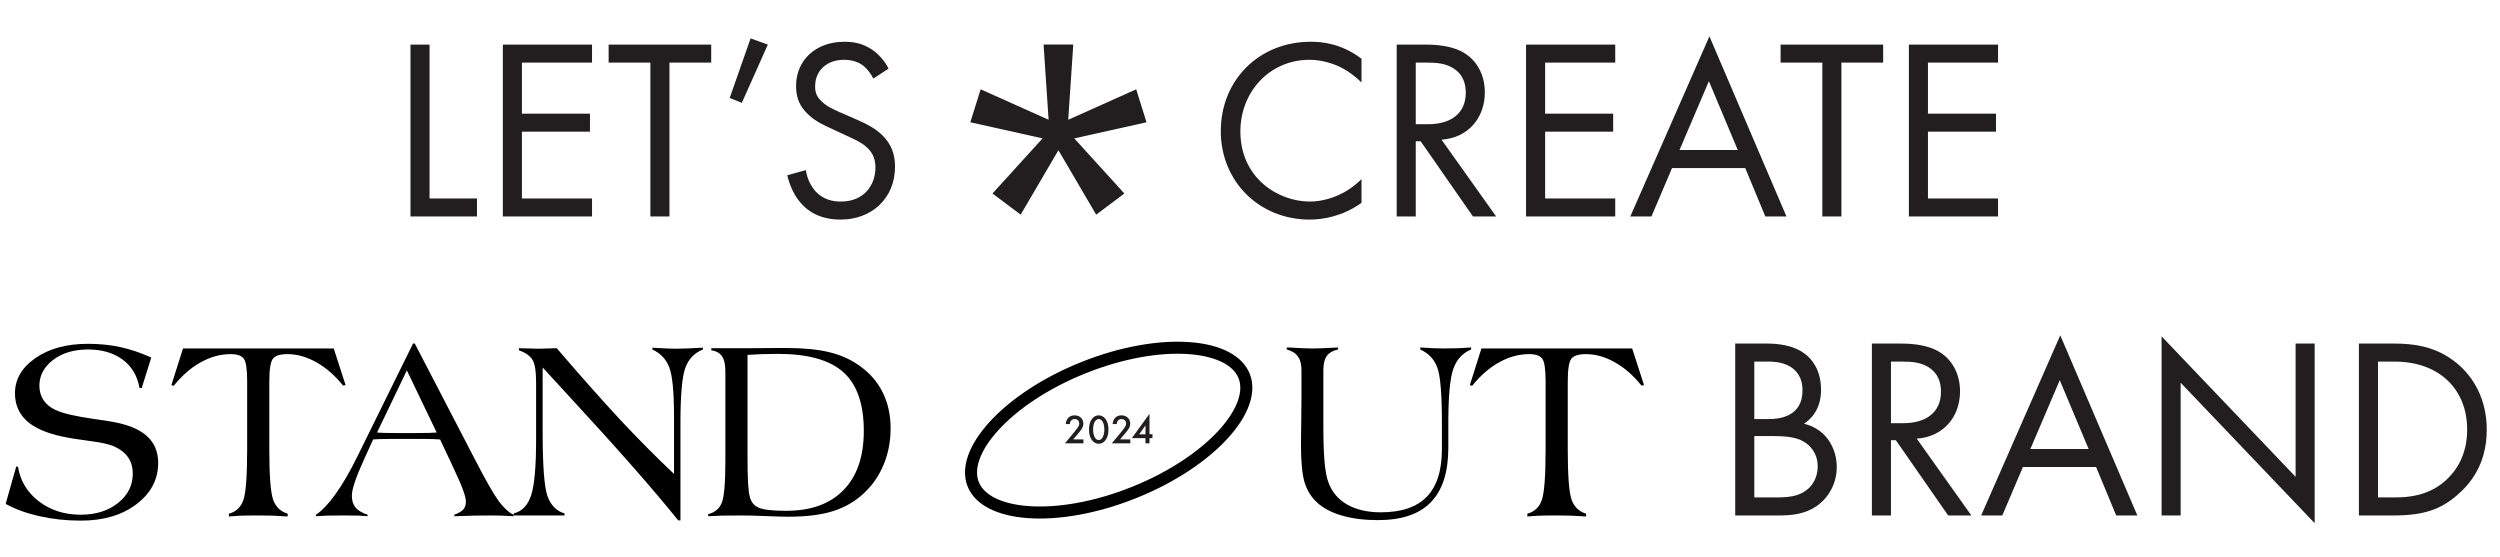 <svg width="1455" height="324" viewBox="0 0 1455 324" fill="none" xmlns="http://www.w3.org/2000/svg">
<path d="M238.9 25.95H250V115.5H277.6V126H238.9V25.95ZM344.56 25.95V36.45H303.76V66.15H343.36V76.65H303.76V115.5H344.56V126H292.66V25.95H344.56ZM413.923 36.45H389.623V126H378.523V36.45H354.223V25.95H413.923V36.45ZM424.69 57L436.84 22.35L446.89 25.95L431.74 59.85L424.69 57ZM517.157 39.9L508.307 45.75C506.957 43.05 504.707 40.05 502.457 38.25C500.507 36.75 496.907 34.8 491.207 34.8C481.307 34.8 474.407 40.95 474.407 50.25C474.407 54.15 475.457 56.4 478.157 58.95C481.157 61.95 484.907 63.6 488.657 65.25L498.257 69.45C504.107 72 509.507 74.7 513.707 78.9C518.807 84 520.907 89.85 520.907 97.05C520.907 115.5 507.257 127.8 489.257 127.8C482.657 127.8 474.407 126.45 467.507 119.7C462.557 114.9 459.557 108 458.207 102L469.007 99C469.757 104.25 472.157 108.75 475.007 111.75C479.357 116.1 484.307 117.3 489.407 117.3C503.057 117.3 509.507 107.55 509.507 97.5C509.507 93 508.157 89.1 504.557 85.8C501.707 83.1 497.807 81.3 492.557 78.9L483.557 74.7C479.657 72.9 474.707 70.8 470.207 66.45C465.857 62.25 463.307 57.6 463.307 50.1C463.307 34.65 475.157 24.3 491.357 24.3C497.507 24.3 502.457 25.5 507.407 28.8C511.457 31.5 514.907 35.55 517.157 39.9Z" fill="#221E1F"/>
<path d="M616 87.426L594.027 124.926L577.621 112.621L606.771 80.541L564.73 71.166L570.736 51.977L610.287 69.701L607.357 25.902H624.643L621.713 69.701L661.264 51.977L667.27 71.166L625.229 80.541L654.379 112.621L637.973 124.926L616 87.426Z" fill="#221E1F"/>
<path d="M792.4 34.2V48C789.25 44.85 784.45 41.1 779.35 38.7C774.1 36.3 767.95 34.8 762.1 34.8C739 34.8 721.9 53.4 721.9 76.5C721.9 103.65 743.95 117.3 762.25 117.3C769 117.3 775.6 115.35 780.85 112.65C786.55 109.8 790.6 106.05 792.4 104.25V118.05C781.3 126 769.75 127.8 762.25 127.8C732.55 127.8 710.5 105.3 710.5 76.35C710.5 46.5 732.85 24.3 762.85 24.3C768.85 24.3 780.4 25.05 792.4 34.2ZM812.873 25.95H828.923C835.673 25.95 845.723 26.4 853.223 31.5C859.073 35.4 864.173 43.05 864.173 53.7C864.173 69 854.123 80.25 838.973 81.3L870.773 126H857.273L826.823 82.2H823.973V126H812.873V25.95ZM823.973 36.45V72.3H831.023C844.823 72.3 853.073 65.7 853.073 54C853.073 48.45 851.423 42.9 845.123 39.3C840.623 36.75 835.523 36.45 830.723 36.45H823.973ZM940.066 25.95V36.45H899.266V66.15H938.866V76.65H899.266V115.5H940.066V126H888.166V25.95H940.066ZM1027.43 126L1015.73 97.8H973.129L961.129 126H948.829L994.879 21.15L1039.73 126H1027.43ZM977.479 87.3H1011.38L994.579 47.25L977.479 87.3ZM1096 36.45H1071.7V126H1060.6V36.45H1036.3V25.95H1096V36.45ZM1162.87 25.95V36.45H1122.07V66.15H1161.67V76.65H1122.07V115.5H1162.87V126H1110.97V25.95H1162.87Z" fill="#221E1F"/>
<path d="M1009.9 199.95H1027.9C1033.45 199.95 1043.5 200.4 1050.85 206.25C1054 208.65 1059.85 214.8 1059.85 226.95C1059.85 231.9 1058.8 240.6 1049.95 246.6C1063.9 250.05 1069 262.2 1069 271.8C1069 281.4 1064.2 289.2 1058.8 293.4C1050.85 299.7 1041.7 300 1034.8 300H1009.9V199.95ZM1021 210.45V243.9H1029.4C1035.25 243.9 1049.05 242.7 1049.05 227.25C1049.05 210.75 1032.85 210.45 1029.7 210.45H1021ZM1021 253.8V289.5H1033.75C1040.2 289.5 1046.5 289.05 1051.3 285.3C1055.2 282.45 1057.9 277.5 1057.9 271.5C1057.9 263.55 1053.25 258.9 1049.35 256.8C1045.6 254.7 1040.35 253.8 1032.4 253.8H1021ZM1089.44 199.95H1105.49C1112.24 199.95 1122.29 200.4 1129.79 205.5C1135.64 209.4 1140.74 217.05 1140.74 227.7C1140.74 243 1130.69 254.25 1115.54 255.3L1147.34 300H1133.84L1103.39 256.2H1100.54V300H1089.44V199.95ZM1100.54 210.45V246.3H1107.59C1121.39 246.3 1129.64 239.7 1129.64 228C1129.64 222.45 1127.99 216.9 1121.69 213.3C1117.19 210.75 1112.09 210.45 1107.29 210.45H1100.54ZM1231.63 300L1219.93 271.8H1177.33L1165.33 300H1153.03L1199.08 195.15L1243.93 300H1231.63ZM1181.68 261.3H1215.58L1198.78 221.25L1181.68 261.3ZM1269.14 300H1258.04V195.75L1336.04 277.5V199.95H1347.14V304.5L1269.14 222.75V300ZM1372.89 300V199.95H1393.29C1403.34 199.95 1417.59 201 1430.19 211.65C1439.34 219.3 1447.29 232.05 1447.29 250.05C1447.29 271.05 1436.94 282.3 1429.74 288.45C1420.59 296.25 1410.99 300 1393.14 300H1372.89ZM1383.99 210.45V289.5H1393.74C1401.69 289.5 1412.64 288.6 1422.39 280.5C1429.89 274.2 1435.89 264.3 1435.89 250.05C1435.89 226.05 1419.09 210.45 1393.74 210.45H1383.99Z" fill="#221E1F"/>
<path d="M724.093 218.825C727.687 227.818 723.663 239.96 711.917 252.804C700.355 265.447 682.081 277.816 659.791 286.723C637.502 295.629 615.736 299.259 598.645 298.065C581.282 296.852 569.999 290.827 566.405 281.833C562.812 272.84 566.836 260.698 578.582 247.854C590.144 235.211 608.417 222.842 630.707 213.935C652.997 205.029 674.763 201.399 691.854 202.593C709.216 203.806 720.5 209.831 724.093 218.825Z" stroke="black" stroke-width="7"/>
<path d="M630.568 255.744V258H619.816L625.36 251.28C625.912 250.608 626.752 249.552 627.28 248.784C627.736 248.112 628.12 247.416 628.12 246.48C628.12 245.136 627.232 243.888 625.456 243.888C623.656 243.888 622.72 245.28 622.624 246.792H620.272C620.344 245.232 620.992 243.984 621.616 243.288C622.192 242.64 623.344 241.728 625.36 241.728C628.768 241.728 630.52 244.056 630.52 246.552C630.52 247.872 630.016 248.952 629.368 249.912C628.792 250.776 628.048 251.664 627.088 252.792L624.592 255.744H630.568ZM639.457 258.264C638.017 258.264 636.841 257.688 635.833 256.536C634.153 254.616 633.793 252.096 633.793 250.008C633.793 247.944 634.153 245.376 635.833 243.456C636.841 242.304 638.041 241.728 639.457 241.728C640.873 241.728 642.073 242.304 643.081 243.456C644.761 245.376 645.121 247.944 645.121 250.008C645.121 252.096 644.761 254.616 643.081 256.536C642.073 257.688 640.897 258.264 639.457 258.264ZM639.457 243.888C638.833 243.888 637.993 244.152 637.297 245.208C636.409 246.528 636.193 248.592 636.193 249.984C636.193 251.4 636.409 253.44 637.297 254.784C637.993 255.84 638.833 256.104 639.457 256.104C640.081 256.104 640.921 255.84 641.617 254.784C642.505 253.44 642.721 251.4 642.721 249.984C642.721 248.592 642.505 246.528 641.617 245.208C640.921 244.152 640.081 243.888 639.457 243.888ZM657.849 255.744V258H647.097L652.641 251.28C653.193 250.608 654.033 249.552 654.561 248.784C655.017 248.112 655.401 247.416 655.401 246.48C655.401 245.136 654.513 243.888 652.737 243.888C650.937 243.888 650.001 245.28 649.905 246.792H647.553C647.625 245.232 648.273 243.984 648.897 243.288C649.473 242.64 650.625 241.728 652.641 241.728C656.049 241.728 657.801 244.056 657.801 246.552C657.801 247.872 657.297 248.952 656.649 249.912C656.073 250.776 655.329 251.664 654.369 252.792L651.873 255.744H657.849ZM669.01 240.816V252.72H670.738V254.976H669.01V258H666.658V254.976H658.738L669.01 240.816ZM663.01 252.768H666.658V247.608L663.01 252.768Z" fill="#221E1F"/>
<path d="M3.296 293.262L9.448 271.509L10.474 271.655C11.792 279.858 15.845 286.572 22.632 291.797C29.419 296.973 37.524 299.561 46.948 299.561C55.737 299.561 62.988 297.29 68.701 292.749C74.414 288.159 77.27 282.471 77.27 275.684C77.27 271.973 76.392 268.848 74.634 266.309C72.925 263.721 70.288 261.597 66.724 259.937C63.745 258.569 58.716 257.446 51.636 256.567C44.605 255.64 39.502 254.81 36.328 254.077C27.051 252.124 20.117 249.072 15.527 244.922C10.986 240.723 8.716 235.376 8.716 228.882C8.716 220.728 12.695 213.892 20.654 208.374C28.613 202.856 38.818 200.098 51.27 200.098C57.91 200.098 64.16 200.732 70.019 202.002C75.879 203.271 81.885 205.298 88.037 208.081L82.471 225.879L81.152 225.732C79.932 218.701 76.685 213.232 71.411 209.326C66.138 205.371 59.375 203.394 51.123 203.394C43.018 203.394 36.279 205.42 30.908 209.473C25.586 213.525 22.925 218.555 22.925 224.561C22.925 227.686 23.73 230.469 25.342 232.91C27.002 235.352 29.346 237.256 32.373 238.623C36.523 240.576 43.945 242.31 54.639 243.823C59.18 244.458 62.671 244.995 65.112 245.435C74.243 246.997 81.006 249.756 85.4 253.711C89.844 257.666 92.065 262.891 92.065 269.385C92.065 279.004 87.866 287.012 79.468 293.408C71.069 299.805 60.278 303.003 47.095 303.003C38.648 303.003 30.64 302.148 23.071 300.439C15.552 298.779 8.96 296.387 3.296 293.262ZM99.756 224.121L106.494 202.808H194.238L201.123 224.121L199.658 224.414C194.922 218.506 189.746 213.989 184.131 210.864C178.564 207.69 172.949 206.104 167.285 206.104C163.086 206.104 160.278 206.982 158.862 208.74C157.446 210.498 156.738 214.966 156.738 222.144V228.442V261.475C156.738 276.66 157.471 286.401 158.936 290.698C160.4 294.946 163.232 297.705 167.432 298.975V300.586C164.844 300.391 162.231 300.244 159.595 300.146C156.958 300.049 153.564 300 149.414 300C145.068 300 141.772 300.049 139.526 300.146C137.329 300.244 135.229 300.391 133.228 300.586V298.975C137.378 297.852 140.186 295.19 141.65 290.991C143.115 286.792 143.848 276.953 143.848 261.475V221.704C143.848 214.771 143.188 210.449 141.87 208.74C140.601 206.982 138.062 206.104 134.253 206.104C128.296 206.104 122.485 207.69 116.821 210.864C111.157 213.989 105.908 218.555 101.074 224.561L99.756 224.121ZM219.434 251.733C220.654 251.831 221.997 251.904 223.462 251.953C224.927 252.002 227.124 252.026 230.054 252.026H242.944C245.874 252.026 248.12 252.002 249.683 251.953C251.294 251.904 252.783 251.831 254.15 251.733L236.792 215.552L219.434 251.733ZM183.838 300.439V299.561C187.256 297.412 191.04 293.457 195.19 287.695C199.341 281.885 203.54 274.683 207.788 266.089L240.381 199.951H241.406L276.05 266.675C282.544 279.272 287.28 287.598 290.259 291.65C293.237 295.654 296.118 298.291 298.901 299.561L298.828 300.439C296.289 300.293 293.921 300.171 291.724 300.073C289.575 300.024 287.598 300 285.791 300C283.35 300 280.322 300.024 276.709 300.073C273.145 300.171 269.043 300.293 264.404 300.439V299.561C266.846 298.682 268.579 297.681 269.604 296.558C270.63 295.435 271.143 293.921 271.143 292.017C271.143 290.356 270.557 287.988 269.385 284.912C268.262 281.787 265.894 276.416 262.28 268.799L256.128 255.762C254.81 255.664 253.442 255.591 252.026 255.542C250.659 255.493 248.975 255.469 246.973 255.469H226.392C223.95 255.469 222.07 255.493 220.752 255.542C219.482 255.591 218.286 255.664 217.163 255.762L211.89 267.334C209.497 272.559 207.715 276.929 206.543 280.444C205.371 283.911 204.785 286.621 204.785 288.574C204.785 291.357 205.493 293.628 206.909 295.386C208.374 297.095 210.718 298.486 213.94 299.561V300.439C212.329 300.293 210.571 300.171 208.667 300.073C206.763 300.024 203.882 300 200.024 300C196.411 300 193.384 300.024 190.942 300.073C188.55 300.171 186.182 300.293 183.838 300.439ZM298.975 300V298.828C303.809 297.607 307.178 294.116 309.082 288.354C311.035 282.544 312.012 271.68 312.012 255.762V222.583C312.012 215.942 311.279 211.499 309.814 209.253C308.35 207.007 305.737 205.2 301.978 203.833V202.661C303.784 202.661 305.908 202.71 308.35 202.808C310.791 202.905 312.378 202.954 313.11 202.954C313.94 202.954 315.845 202.905 318.823 202.808C320.972 202.759 322.705 202.71 324.023 202.661C337.891 218.823 350.146 232.642 360.791 244.116C371.484 255.542 381.982 266.113 392.285 275.83V242.725C392.285 228.32 391.382 218.726 389.575 213.94C387.769 209.155 384.473 205.64 379.688 203.394V202.368C380.273 202.368 381.152 202.417 382.324 202.515C387.598 202.808 391.26 202.954 393.311 202.954C396.631 202.954 401.733 202.759 408.618 202.368H409.131V203.394C404.15 205.347 400.708 208.96 398.804 214.233C396.948 219.507 396.021 230.151 396.021 246.167V302.856H394.702C380.884 285.571 359.302 261.035 329.956 229.248C323.657 222.412 318.945 217.285 315.82 213.867V251.367C315.82 270.85 316.748 283.276 318.604 288.647C320.508 294.019 323.828 297.412 328.564 298.828V300H319.556H309.668H298.975ZM435.059 206.543V266.235C435.059 272.144 435.156 277.026 435.352 280.884C435.596 284.741 435.913 287.402 436.304 288.867C437.036 292.041 438.77 294.238 441.504 295.459C444.238 296.68 449.561 297.29 457.471 297.29C471.973 297.29 483.13 293.262 490.942 285.205C498.804 277.148 502.734 265.674 502.734 250.781C502.734 235.156 498.779 223.779 490.869 216.65C482.959 209.521 470.264 205.957 452.783 205.957C449.512 205.957 446.411 206.006 443.481 206.104C440.552 206.201 437.744 206.348 435.059 206.543ZM412.207 300.439L412.134 299.268C416.04 298.242 418.677 296.045 420.044 292.676C421.46 289.307 422.168 281.104 422.168 268.066V266.235V216.284C422.168 212.231 421.533 209.277 420.264 207.422C419.043 205.518 416.943 204.321 413.965 203.833V202.661H434.033C436.621 202.661 440.405 202.637 445.386 202.588C450.366 202.539 454.028 202.515 456.372 202.515C467.017 202.515 475.61 203.296 482.153 204.858C488.696 206.372 494.507 208.887 499.585 212.402C505.737 216.602 510.4 221.826 513.574 228.076C516.748 234.326 518.335 241.406 518.335 249.316C518.335 256.836 516.992 263.843 514.307 270.337C511.621 276.831 507.764 282.422 502.734 287.109C497.607 291.895 491.602 295.361 484.717 297.51C477.881 299.658 469.238 300.732 458.789 300.732C456.152 300.732 451.855 300.61 445.898 300.366C439.941 300.122 435.327 300 432.056 300C427.368 300 423.56 300.024 420.63 300.073C417.7 300.171 414.893 300.293 412.207 300.439Z" fill="black"/>
<path d="M748.882 203.394V202.222C749.077 202.222 749.37 202.222 749.761 202.222C756.206 202.612 760.918 202.808 763.896 202.808C766.387 202.808 770.488 202.661 776.201 202.368C777.373 202.271 778.228 202.222 778.765 202.222V203.394C775.737 204.028 773.54 205.298 772.173 207.202C770.854 209.058 770.195 211.792 770.195 215.405V248.364C770.195 256.519 770.415 263.184 770.854 268.359C771.294 273.486 771.978 277.393 772.905 280.078C774.81 285.84 778.423 290.308 783.745 293.481C789.116 296.606 795.757 298.169 803.667 298.169C815.63 298.169 824.541 295.142 830.4 289.087C836.26 283.032 839.189 273.828 839.189 261.475V246.167C839.189 229.321 838.286 218.53 836.479 213.794C834.673 209.009 831.377 205.542 826.592 203.394V202.222C829.326 202.417 831.841 202.563 834.136 202.661C836.479 202.759 838.579 202.808 840.435 202.808C843.364 202.808 846.123 202.759 848.711 202.661C851.299 202.563 853.789 202.417 856.182 202.222V203.394C851.152 205.493 847.686 209.302 845.781 214.819C843.877 220.337 842.925 230.786 842.925 246.167V260.669C842.925 274.78 839.531 285.327 832.744 292.31C826.006 299.243 815.752 302.71 801.982 302.71C794.023 302.71 787.041 301.831 781.035 300.073C775.078 298.364 770.269 295.85 766.606 292.529C763.188 289.404 760.747 285.498 759.282 280.811C757.866 276.074 757.158 268.677 757.158 258.618C757.158 256.567 757.207 252.637 757.305 246.826C757.402 240.967 757.451 236.133 757.451 232.324V215.405C757.451 211.987 756.768 209.351 755.4 207.495C754.082 205.591 751.909 204.224 748.882 203.394ZM855.449 224.121L862.188 202.808H949.932L956.816 224.121L955.352 224.414C950.615 218.506 945.439 213.989 939.824 210.864C934.258 207.69 928.643 206.104 922.979 206.104C918.779 206.104 915.972 206.982 914.556 208.74C913.14 210.498 912.432 214.966 912.432 222.144V228.442V261.475C912.432 276.66 913.164 286.401 914.629 290.698C916.094 294.946 918.926 297.705 923.125 298.975V300.586C920.537 300.391 917.925 300.244 915.288 300.146C912.651 300.049 909.258 300 905.107 300C900.762 300 897.466 300.049 895.22 300.146C893.022 300.244 890.923 300.391 888.921 300.586V298.975C893.071 297.852 895.879 295.19 897.344 290.991C898.809 286.792 899.541 276.953 899.541 261.475V221.704C899.541 214.771 898.882 210.449 897.563 208.74C896.294 206.982 893.755 206.104 889.946 206.104C883.989 206.104 878.179 207.69 872.515 210.864C866.851 213.989 861.602 218.555 856.768 224.561L855.449 224.121Z" fill="black"/>
</svg>
